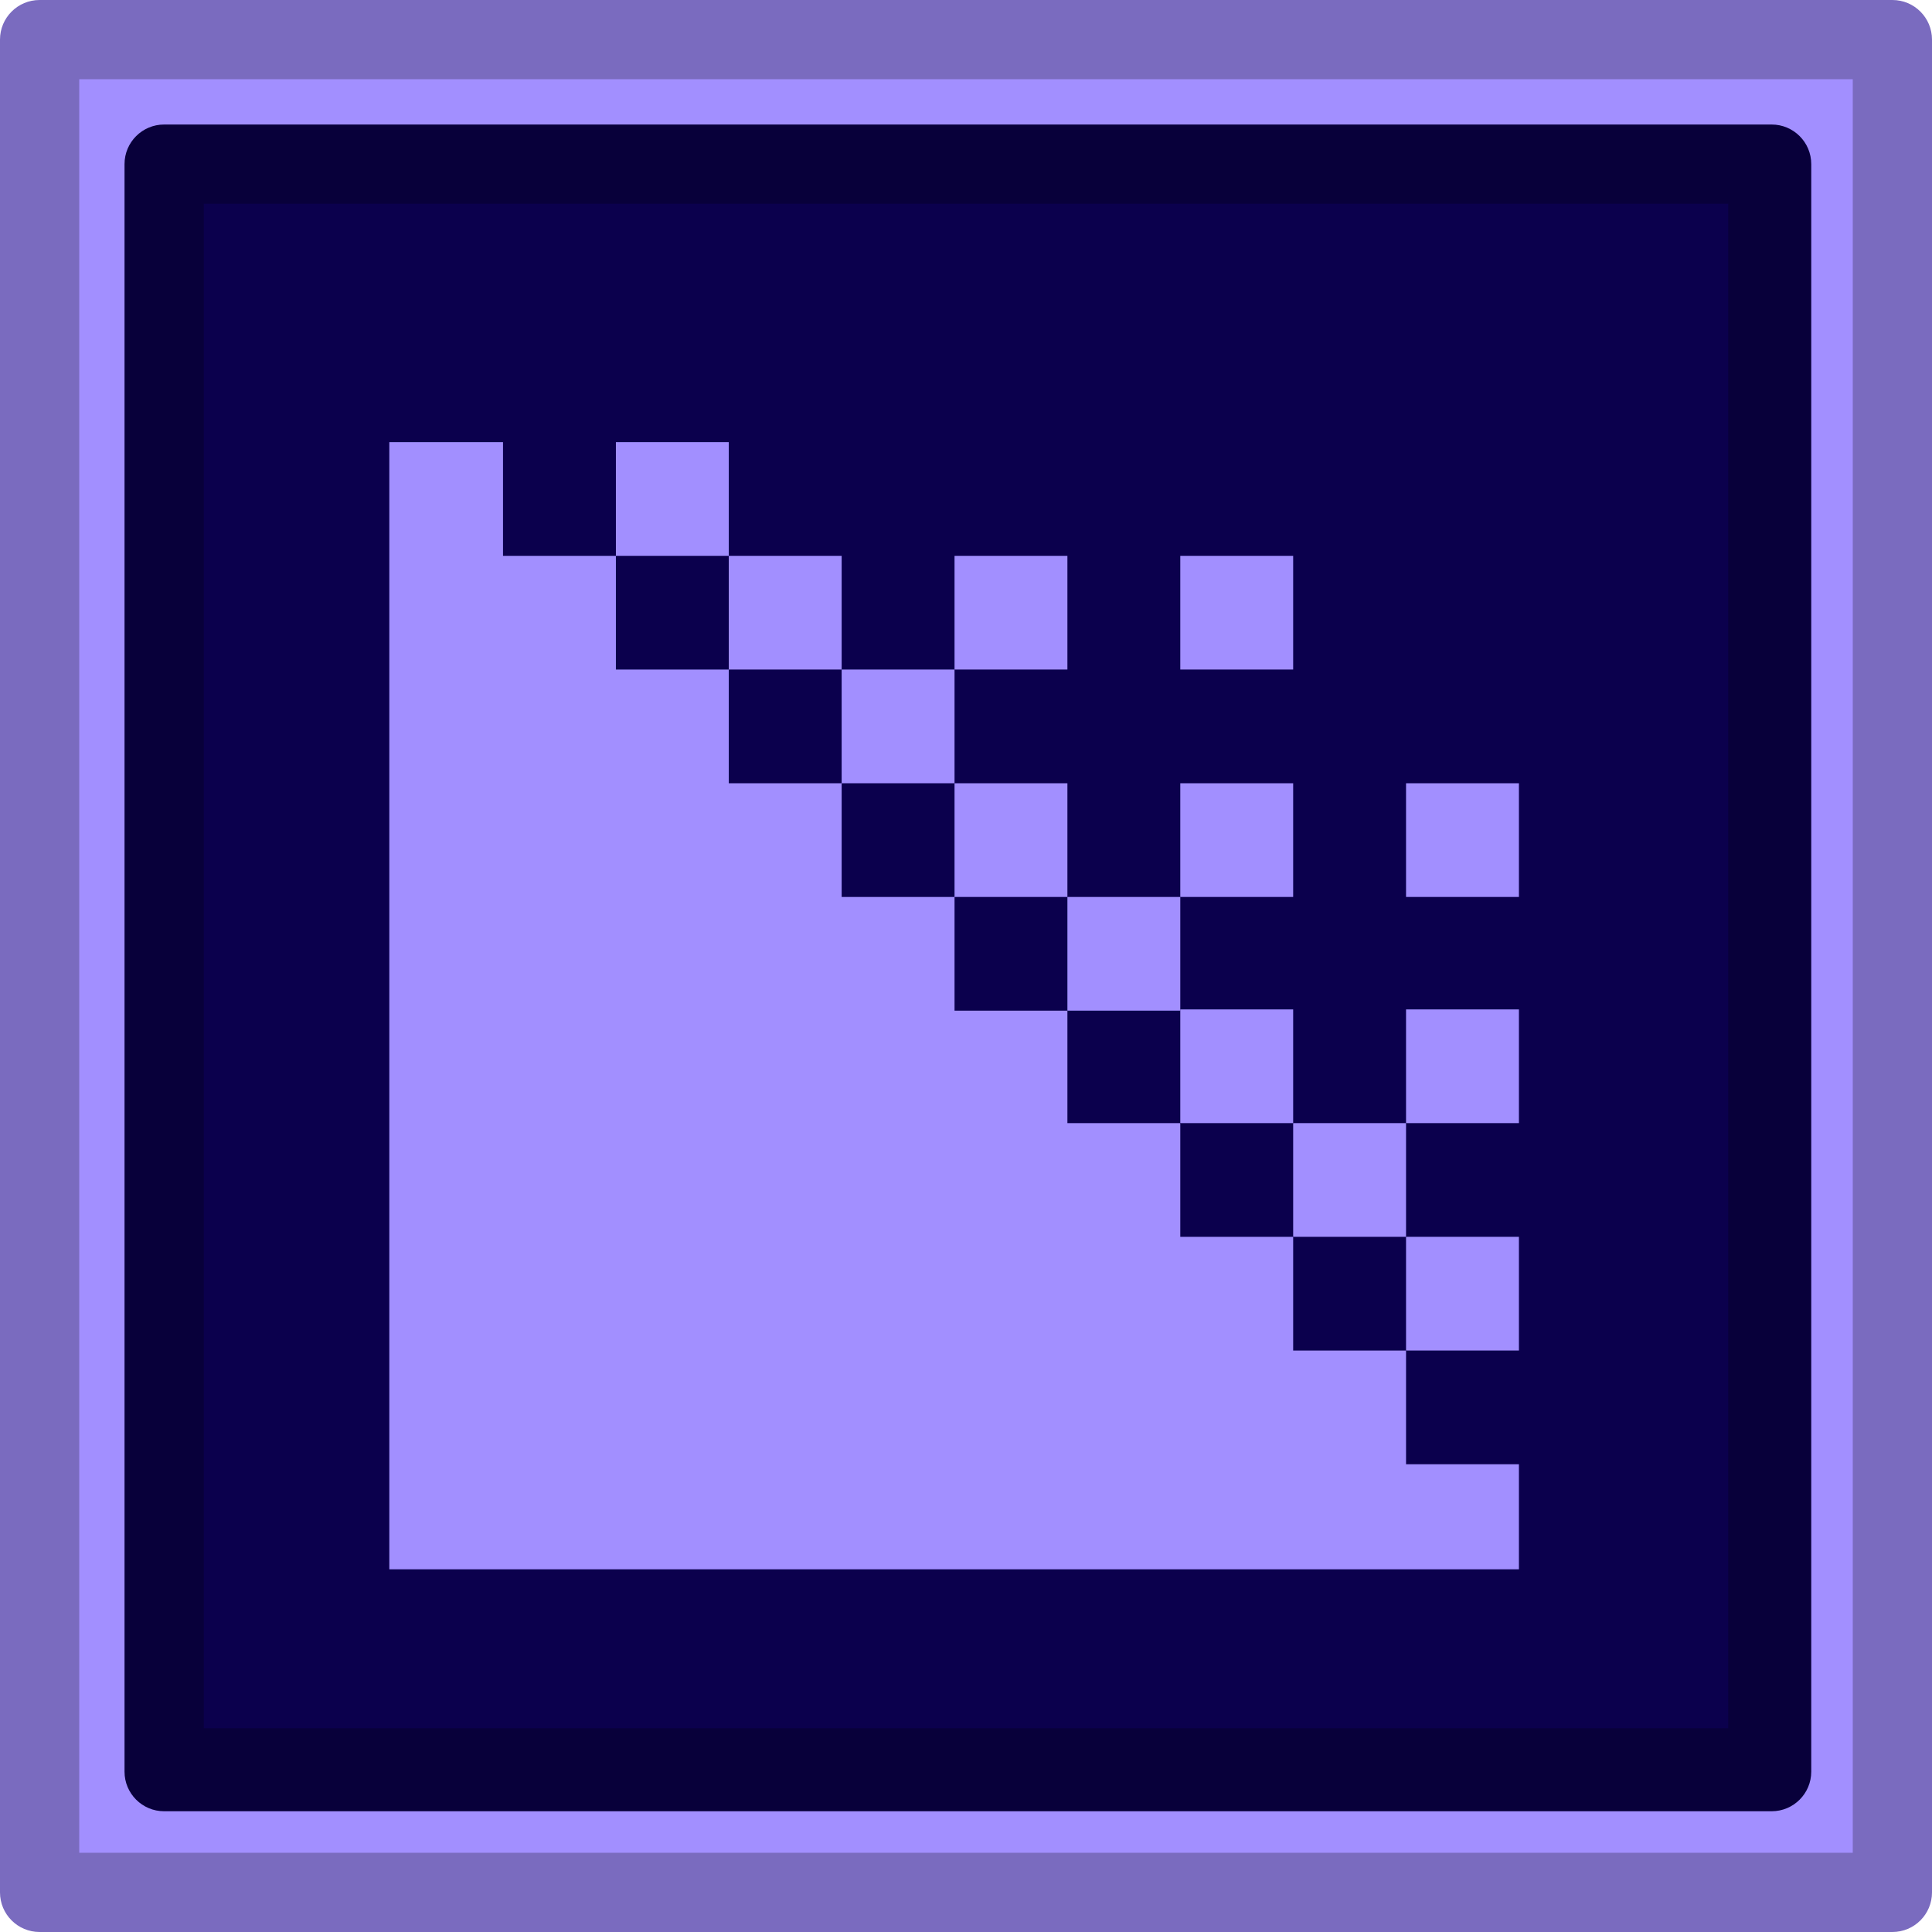 <?xml version="1.0" ?><!DOCTYPE svg  PUBLIC '-//W3C//DTD SVG 1.1//EN'  'http://www.w3.org/Graphics/SVG/1.1/DTD/svg11.dtd'><svg height="512px" style="enable-background:new 0 0 512 512;" version="1.1" viewBox="0 0 512 512" width="512px" xml:space="preserve" xmlns="http://www.w3.org/2000/svg" xmlns:xlink="http://www.w3.org/1999/xlink"><g id="_x32_6_x2C__Media_Encoder_x2C__Adobe"><g><g><rect height="492" style="fill:#A28FFF;" width="492" x="10" y="10"/><g><path d="M501.508,512H10.492C4.697,512,0,507.303,0,501.508V10.492C0,4.697,4.697,0,10.492,0h491.016      C507.303,0,512,4.697,512,10.492v491.016C512,507.303,507.303,512,501.508,512z M21,491h470V21H21V491z" style="fill:#7A6BBF;"/></g></g><g><rect height="426" style="fill:#0B004D;" width="426" x="43" y="43"/><g><path d="M480,469.508c0,5.795-4.697,10.492-10.492,10.492H43.492C37.698,480,33,475.303,33,469.508      V43.492C33,37.698,37.698,33,43.492,33h426.016C475.303,33,480,37.698,480,43.492V469.508z M54,458h404V54H54V458z" style="fill:#08003A;"/></g></g><g><g id="XMLID_151_"><g id="XMLID_156_"><polygon points="193.133,177.366 193.133,177.436 193.203,177.436      " style="fill:#A28FFF;"/></g><g id="XMLID_155_"><polygon points="163.219,147.267 163.219,147.303 163.251,147.303      " style="fill:#A28FFF;"/></g><g id="XMLID_154_"><polygon points="372.617,357.94 372.58,357.903 342.703,357.903 342.703,327.842 342.629,327.772        312.789,327.772 312.789,297.748 312.679,297.641 282.875,297.641 282.875,267.833 252.961,267.833 252.961,237.702        223.047,237.702 223.047,207.571 193.133,207.571 193.133,177.436 163.219,177.436 163.219,147.303 133.305,147.303        133.305,117.172 103.173,117.172 103.173,415.874 402.532,415.874 402.532,388.035 372.617,388.035      " style="fill:#A28FFF;"/></g><g id="XMLID_153_"><polygon points="223.047,207.46 223.047,207.571 223.154,207.571      " style="fill:#A28FFF;"/></g><g id="XMLID_152_"><polygon points="252.961,237.554 252.961,237.702 253.104,237.702      " style="fill:#A28FFF;"/></g></g><g id="XMLID_149_"><rect height="30.131" style="fill:#A28FFF;" width="29.914" x="163.219" y="117.172"/></g><g id="XMLID_148_"><rect height="30.132" style="fill:#A28FFF;" width="29.915" x="193.133" y="147.303"/></g><g id="XMLID_146_"><rect height="30.135" style="fill:#A28FFF;" width="29.914" x="223.047" y="177.436"/></g><g id="XMLID_143_"><rect height="30.131" style="fill:#A28FFF;" width="29.914" x="252.961" y="207.571"/></g><g id="XMLID_142_"><rect height="30.131" style="fill:#A28FFF;" width="29.914" x="282.875" y="237.702"/></g><g id="XMLID_139_"><rect height="30.136" style="fill:#A28FFF;" width="29.914" x="312.789" y="267.505"/></g><g id="XMLID_136_"><rect height="30.132" style="fill:#A28FFF;" width="29.914" x="342.703" y="297.641"/></g><g id="XMLID_135_"><rect height="30.131" style="fill:#A28FFF;" width="29.915" x="372.617" y="327.772"/></g><g id="XMLID_133_"><rect height="30.132" style="fill:#A28FFF;" width="29.914" x="252.961" y="147.303"/></g><g id="XMLID_128_"><rect height="30.131" style="fill:#A28FFF;" width="29.914" x="312.789" y="207.571"/></g><g id="XMLID_127_"><rect height="30.136" style="fill:#A28FFF;" width="29.915" x="372.617" y="267.505"/></g><g id="XMLID_117_"><rect height="30.132" style="fill:#A28FFF;" width="29.914" x="312.789" y="147.303"/></g><g id="XMLID_102_"><rect height="30.131" style="fill:#A28FFF;" width="29.915" x="372.617" y="207.571"/></g></g></g></g><g id="Layer_1"/></svg>